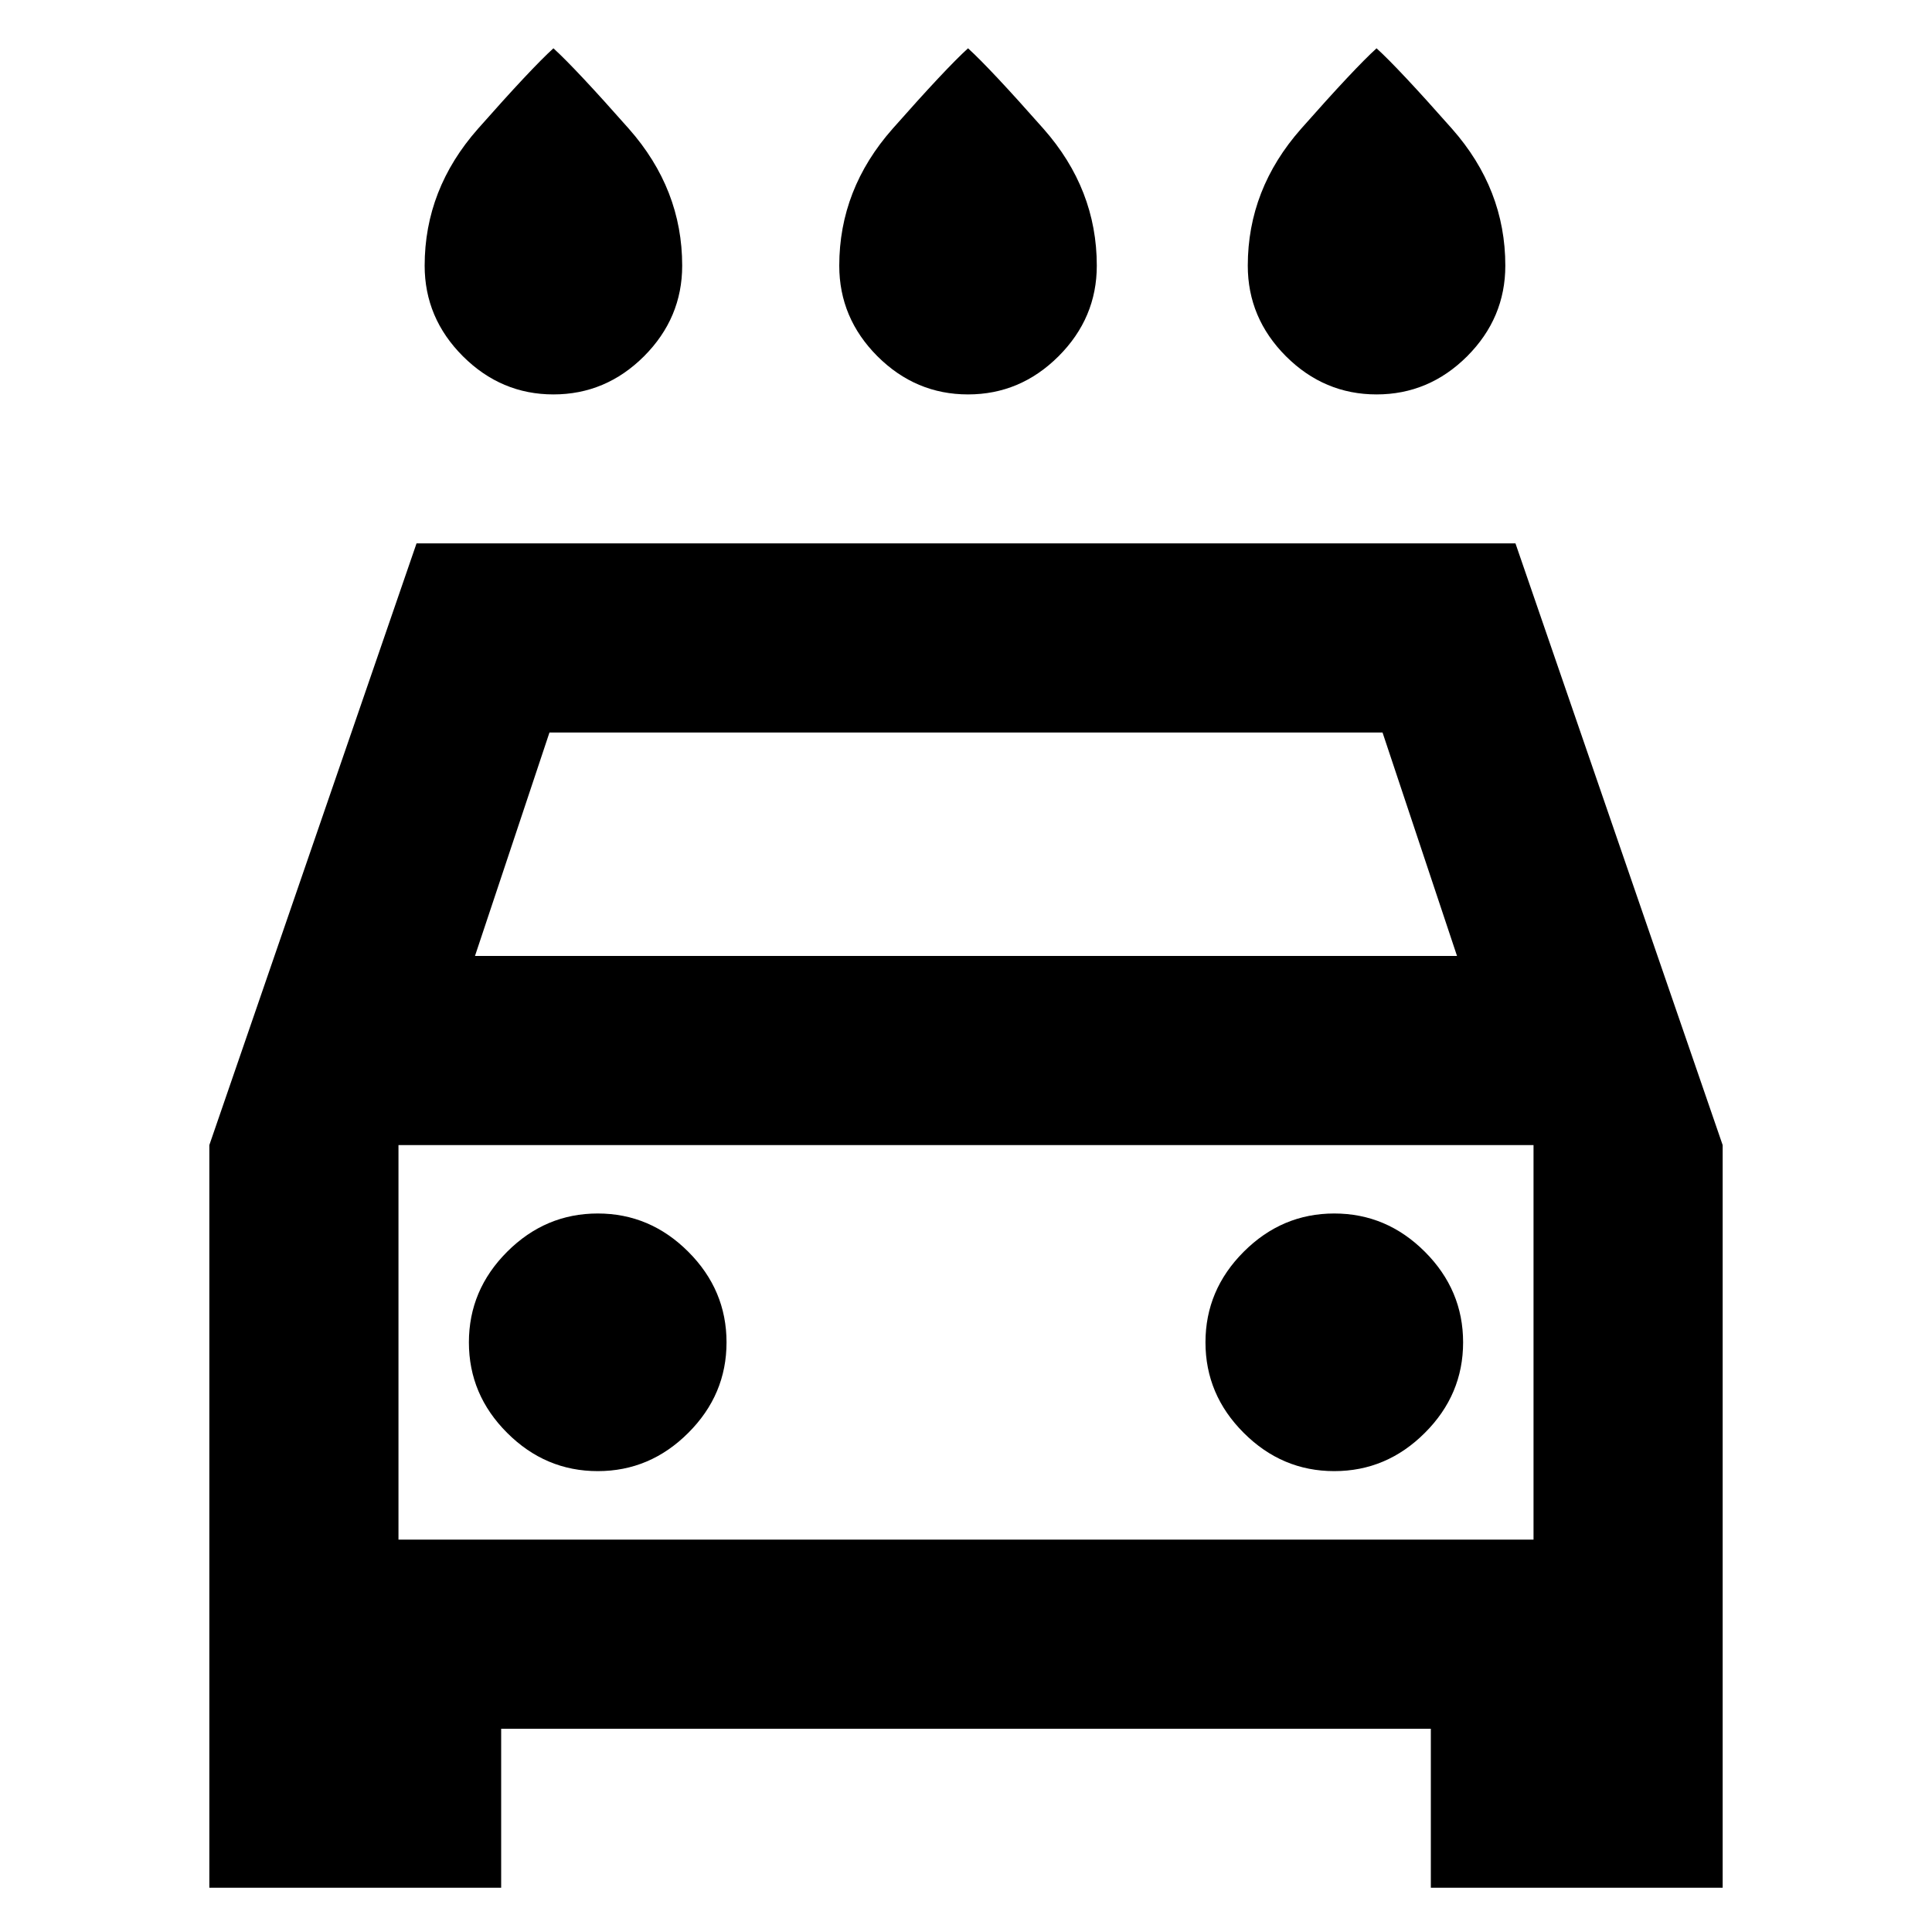<svg xmlns="http://www.w3.org/2000/svg" height="20" width="20"><path d="M10.021 4.083q-.542 0-.938-.395-.395-.396-.395-.938 0-.792.552-1.417T10.021.5q.229.208.781.833t.552 1.417q0 .542-.396.938-.396.395-.937.395Zm-4.292 0q-.541 0-.937-.395-.396-.396-.396-.938 0-.792.552-1.417T5.729.5q.229.208.781.833t.552 1.417q0 .542-.395.938-.396.395-.938.395Zm8.521 0q-.542 0-.938-.395-.395-.396-.395-.938 0-.792.552-1.417T14.25.5q.229.208.781.833t.552 1.417q0 .542-.395.938-.396.395-.938.395ZM2.167 19.542v-7.688l2.145-6.229h11.376l2.145 6.229v7.688h-3.021v-1.646H5.188v1.646Zm2.75-9.646h10.166l-.771-2.313H5.688Zm-.792 1.958v4.084Zm2.063 3.375q.541 0 .937-.396.396-.395.396-.937t-.396-.938q-.396-.396-.937-.396-.542 0-.938.396-.396.396-.396.938 0 .542.396.937.396.396.938.396Zm7.624 0q.542 0 .938-.396.396-.395.396-.937t-.396-.938q-.396-.396-.938-.396-.541 0-.937.396t-.396.938q0 .542.396.937.396.396.937.396Zm-9.687.709h11.75v-4.084H4.125Z"/></svg>